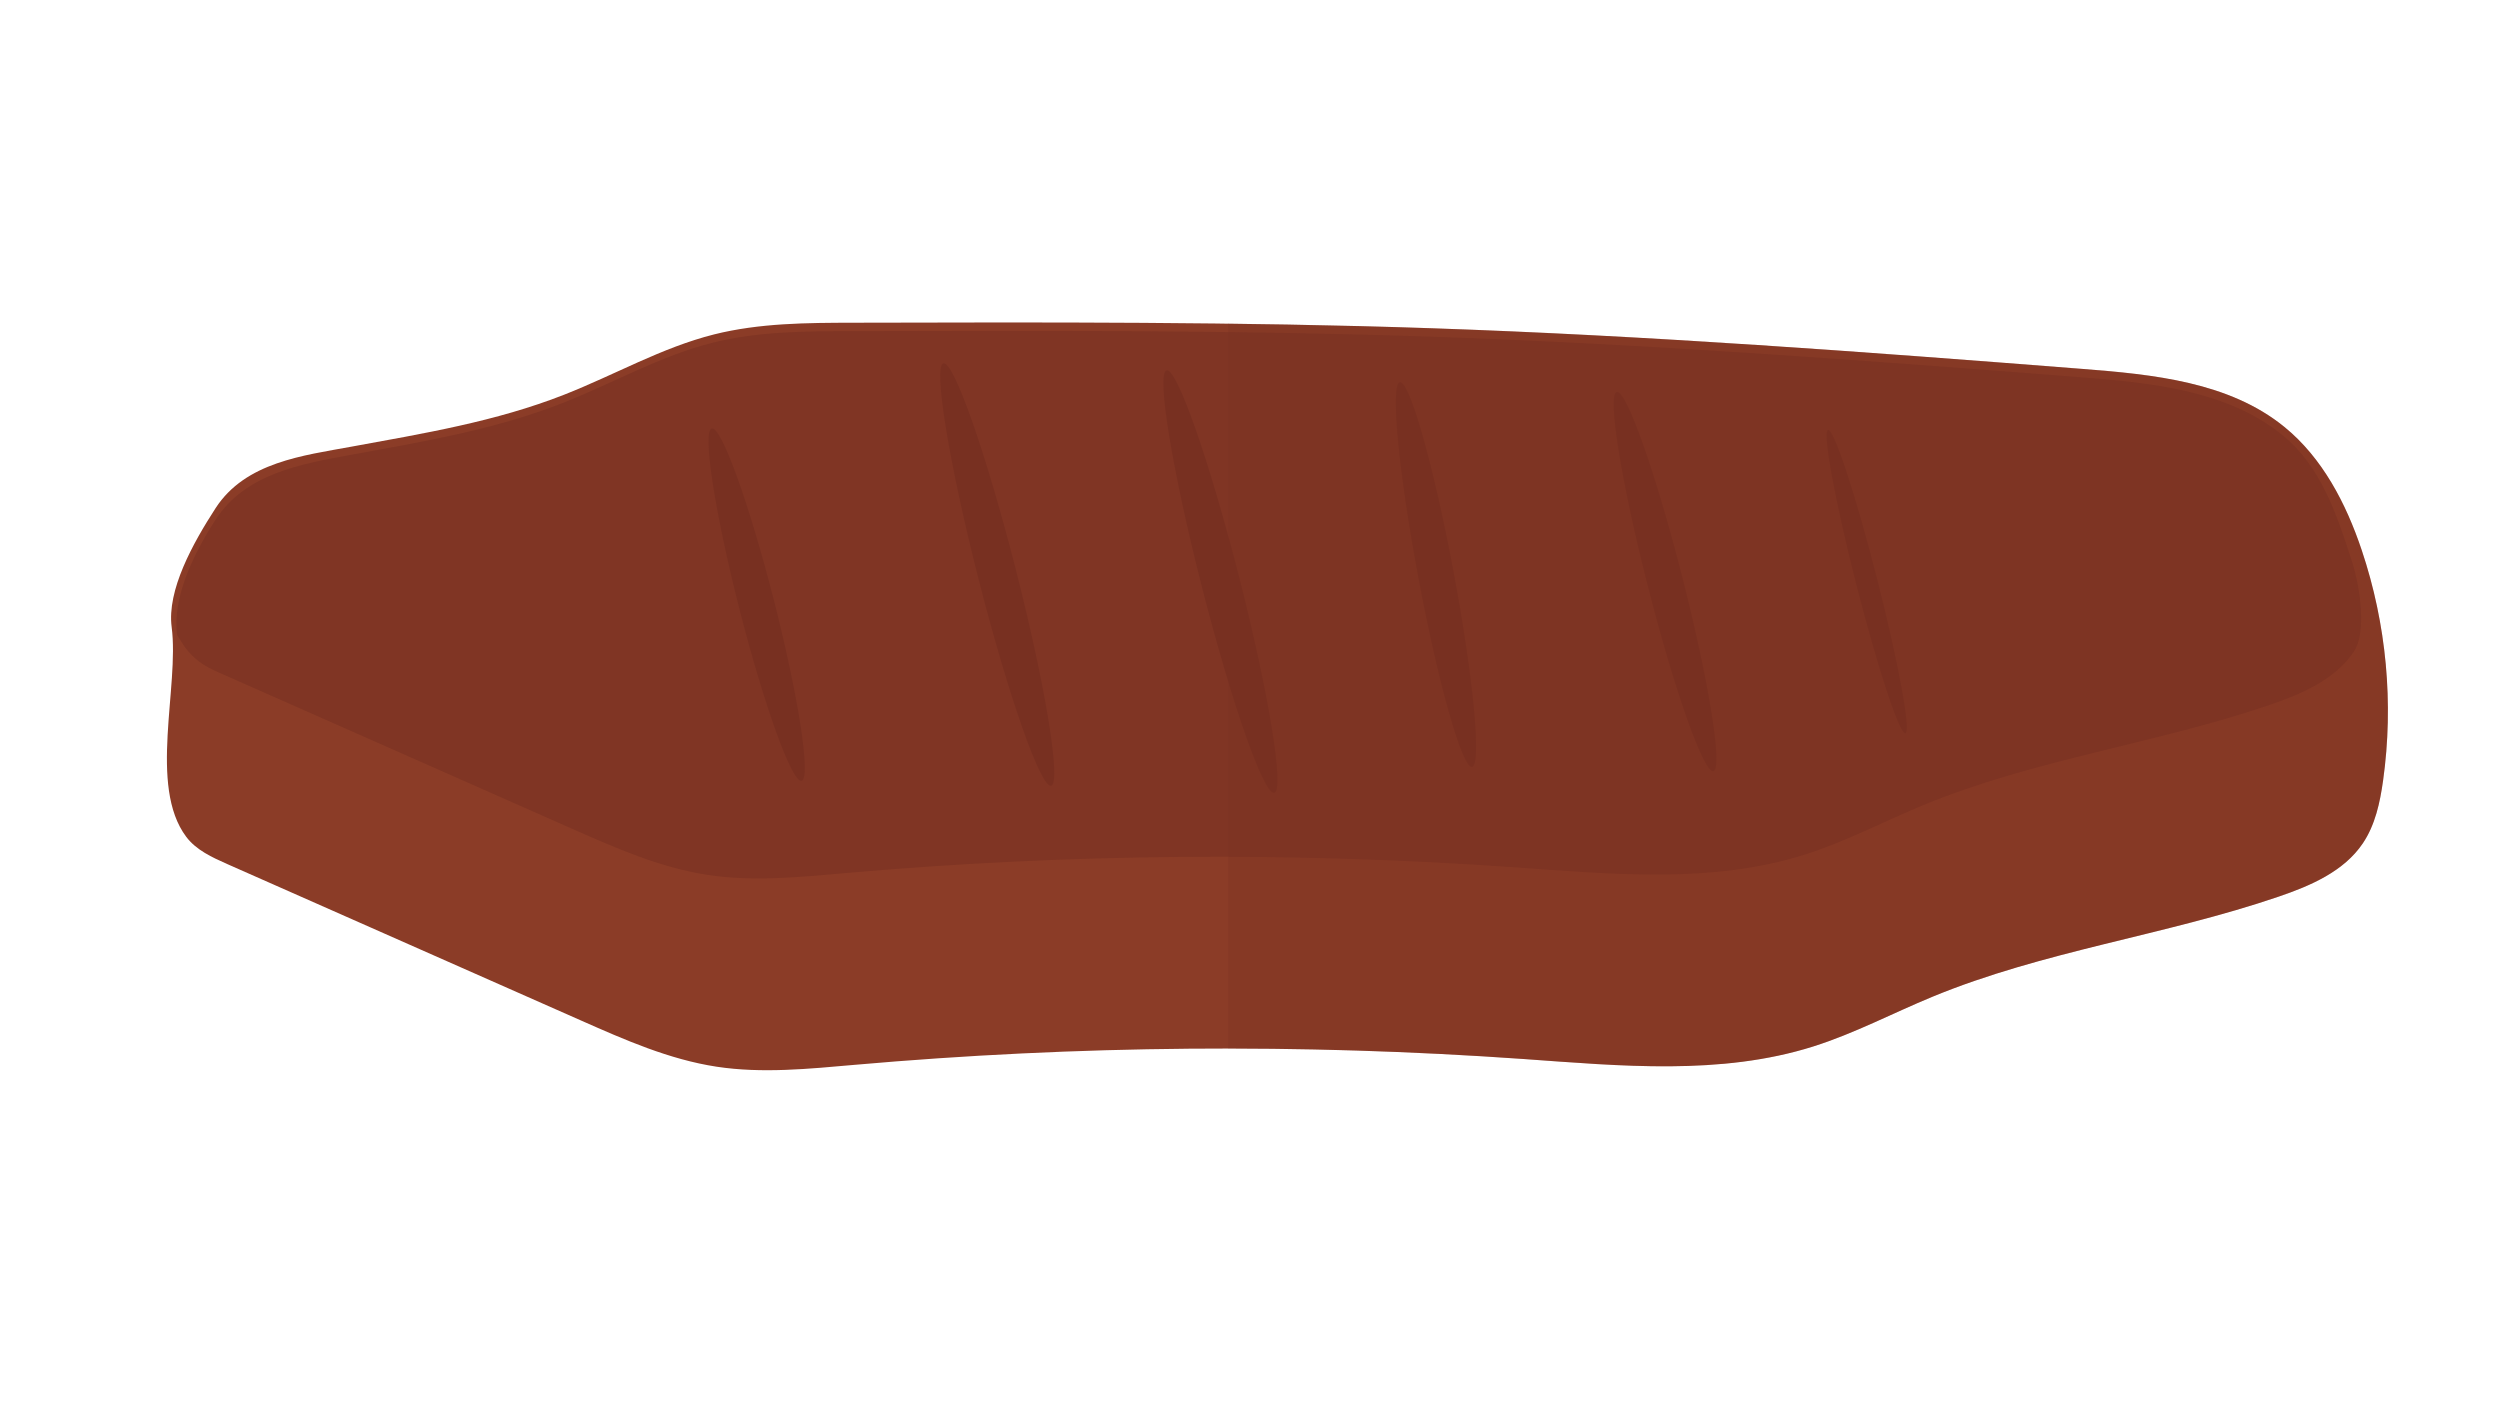 <?xml version="1.0" encoding="UTF-8" standalone="no"?>
<svg
   xmlns:dc="http://purl.org/dc/elements/1.1/"
   xmlns:cc="http://creativecommons.org/ns#"
   xmlns:rdf="http://www.w3.org/1999/02/22-rdf-syntax-ns#"
   xmlns:svg="http://www.w3.org/2000/svg"
   xmlns="http://www.w3.org/2000/svg"
   viewBox="0 0 71.25 40"
   height="40"
   width="71.25"
   xml:space="preserve"
   version="1.1"
   id="svg2"><defs
     id="defs6"><clipPath
       id="clipPath16"
       clipPathUnits="userSpaceOnUse"><path
         id="path18"
         d="M 0,32 57,32 57,0 0,0 0,32 Z" /></clipPath><clipPath
       id="clipPath28"
       clipPathUnits="userSpaceOnUse"><path
         id="path30"
         d="m 4.021,24.458 49.813,0 0,-12.486 -49.813,0 0,12.486 z" /></clipPath><clipPath
       id="clipPath68"
       clipPathUnits="userSpaceOnUse"><path
         id="path70"
         d="m 28,24.621 26.445,0 0,-16.932 -26.445,0 0,16.932 z" /></clipPath></defs><g
     transform="matrix(1.25,0,0,-1.25,0,40)"
     id="g10"><g
       id="g12"><g
         clip-path="url(#clipPath16)"
         id="g14"><g
           transform="translate(4.245,12.922)"
           id="g20"><path
             id="path22"
             style="fill:#8b3c27;fill-opacity:1;fill-rule:nonzero;stroke:none"
             d="m 0,0 c 0.228,-0.304 0.59,-0.469 0.937,-0.623 2.689,-1.189 5.378,-2.378 8.067,-3.567 0.998,-0.442 2.011,-0.888 3.09,-1.053 1.04,-0.158 2.101,-0.049 3.15,0.043 5.067,0.446 10.169,0.49 15.242,0.133 2.216,-0.157 4.498,-0.383 6.616,0.287 0.934,0.296 1.804,0.757 2.708,1.13 2.534,1.047 5.301,1.398 7.896,2.284 0.73,0.249 1.49,0.575 1.921,1.216 0.283,0.419 0.392,0.93 0.462,1.43 0.247,1.758 0.078,3.573 -0.487,5.255 -0.356,1.062 -0.894,2.102 -1.763,2.809 -1.26,1.027 -2.991,1.197 -4.611,1.323 -4.94,0.387 -9.884,0.758 -14.836,0.927 -4.39,0.149 -8.783,0.137 -13.175,0.126 -1.066,-0.002 -2.145,-0.007 -3.179,-0.266 -1.194,-0.3 -2.275,-0.926 -3.42,-1.375 C 7.06,9.466 5.406,9.194 3.767,8.894 2.669,8.692 1.352,8.542 0.671,7.493 0.152,6.692 -0.442,5.621 -0.331,4.779 -0.153,3.419 -0.866,1.157 0,0" /></g><g
           id="g24"><g
             id="g26" /><g
             id="g32"><g
               style="opacity:0.57"
               id="g34"
               clip-path="url(#clipPath28)"><g
                 id="g36"
                 transform="translate(4.202,17.263)"><path
                   id="path38"
                   style="fill:#783021;fill-opacity:1;fill-rule:nonzero;stroke:none"
                   d="m 0,0 c 0.227,-0.304 0.43,-0.438 0.777,-0.592 2.689,-1.189 5.378,-2.378 8.066,-3.568 0.998,-0.441 2.011,-0.887 3.09,-1.051 1.041,-0.159 2.102,-0.05 3.15,0.042 5.067,0.446 10.168,0.49 15.242,0.132 2.217,-0.156 4.499,-0.382 6.617,0.288 0.933,0.295 1.804,0.756 2.708,1.13 2.534,1.047 5.301,1.397 7.895,2.284 0.731,0.249 1.491,0.575 1.922,1.216 0.283,0.419 0.159,1.422 -0.046,2.06 -0.343,1.067 -0.709,2.164 -1.578,2.871 -1.26,1.027 -2.991,1.197 -4.611,1.324 C 38.292,6.521 33.348,6.894 28.396,7.062 24.006,7.211 19.613,7.2 15.221,7.188 14.155,7.186 13.076,7.182 12.042,6.922 10.848,6.623 9.767,5.997 8.622,5.547 7.063,4.935 5.41,4.662 3.771,4.362 2.673,4.16 1.398,3.943 0.717,2.894 0.198,2.093 -0.275,1.101 -0.165,0.259 L 0,0 Z" /></g></g></g></g><g
           transform="translate(17.645,18.315)"
           id="g40"><path
             id="path42"
             style="fill:#783021;fill-opacity:1;fill-rule:nonzero;stroke:none"
             d="M 0,0 C 0.566,-2.218 0.849,-4.061 0.632,-4.117 0.415,-4.172 -0.22,-2.418 -0.786,-0.201 -1.352,2.018 -1.635,3.861 -1.417,3.916 -1.201,3.972 -0.566,2.218 0,0" /></g><g
           transform="translate(23.162,19.009)"
           id="g44"><path
             id="path46"
             style="fill:#783021;fill-opacity:1;fill-rule:nonzero;stroke:none"
             d="M 0,0 C 0.679,-2.66 1.039,-4.864 0.804,-4.924 0.569,-4.984 -0.171,-2.876 -0.85,-0.217 -1.528,2.442 -1.888,4.647 -1.653,4.707 -1.418,4.767 -0.678,2.66 0,0" /></g><g
           transform="translate(33.138,18.975)"
           id="g48"><path
             id="path50"
             style="fill:#783021;fill-opacity:1;fill-rule:nonzero;stroke:none"
             d="M 0,0 C 0.455,-2.421 0.645,-4.417 0.425,-4.458 0.204,-4.5 -0.343,-2.571 -0.797,-0.15 -1.252,2.271 -1.441,4.267 -1.222,4.308 -1.001,4.35 -0.454,2.421 0,0" /></g><g
           transform="translate(28.25,18.849)"
           id="g52"><path
             id="path54"
             style="fill:#783021;fill-opacity:1;fill-rule:nonzero;stroke:none"
             d="M 0,0 C 0.679,-2.66 1.039,-4.864 0.803,-4.924 0.569,-4.984 -0.171,-2.876 -0.85,-0.217 -1.528,2.443 -1.888,4.647 -1.653,4.708 -1.418,4.767 -0.678,2.66 0,0" /></g><g
           transform="translate(38.356,18.84)"
           id="g56"><path
             id="path58"
             style="fill:#783021;fill-opacity:1;fill-rule:nonzero;stroke:none"
             d="M 0,0 C 0.609,-2.387 0.927,-4.366 0.71,-4.421 0.493,-4.477 -0.177,-2.587 -0.785,-0.2 -1.395,2.187 -1.712,4.166 -1.495,4.221 -1.278,4.277 -0.608,2.387 0,0" /></g><g
           transform="translate(42.797,18.801)"
           id="g60"><path
             id="path62"
             style="fill:#783021;fill-opacity:1;fill-rule:nonzero;stroke:none"
             d="M 0,0 C 0.487,-1.909 0.776,-3.484 0.646,-3.517 0.515,-3.55 0.014,-2.03 -0.474,-0.121 -0.96,1.788 -1.249,3.363 -1.118,3.396 -0.987,3.429 -0.486,1.909 0,0" /></g><g
           id="g64"><g
             id="g66" /><g
             id="g72"><g
               style="opacity:0.25"
               id="g74"
               clip-path="url(#clipPath68)"><g
                 id="g76"
                 transform="translate(28,8.094)"><path
                   id="path78"
                   style="fill:#783021;fill-opacity:1;fill-rule:nonzero;stroke:none"
                   d="m 0,0 c 2.245,-0.001 4.49,-0.081 6.73,-0.239 2.216,-0.157 4.499,-0.382 6.617,0.288 0.933,0.295 1.803,0.756 2.708,1.13 2.534,1.047 5.3,1.397 7.895,2.283 0.731,0.25 1.49,0.576 1.922,1.216 0.282,0.42 0.392,0.93 0.462,1.431 0.247,1.758 0.078,3.572 -0.487,5.254 -0.357,1.063 -0.895,2.102 -1.763,2.81 -1.261,1.026 -2.991,1.197 -4.611,1.323 C 14.532,15.882 9.589,16.254 4.637,16.422 3.092,16.475 1.546,16.507 0,16.527" /></g></g></g></g></g></g></g></svg>
